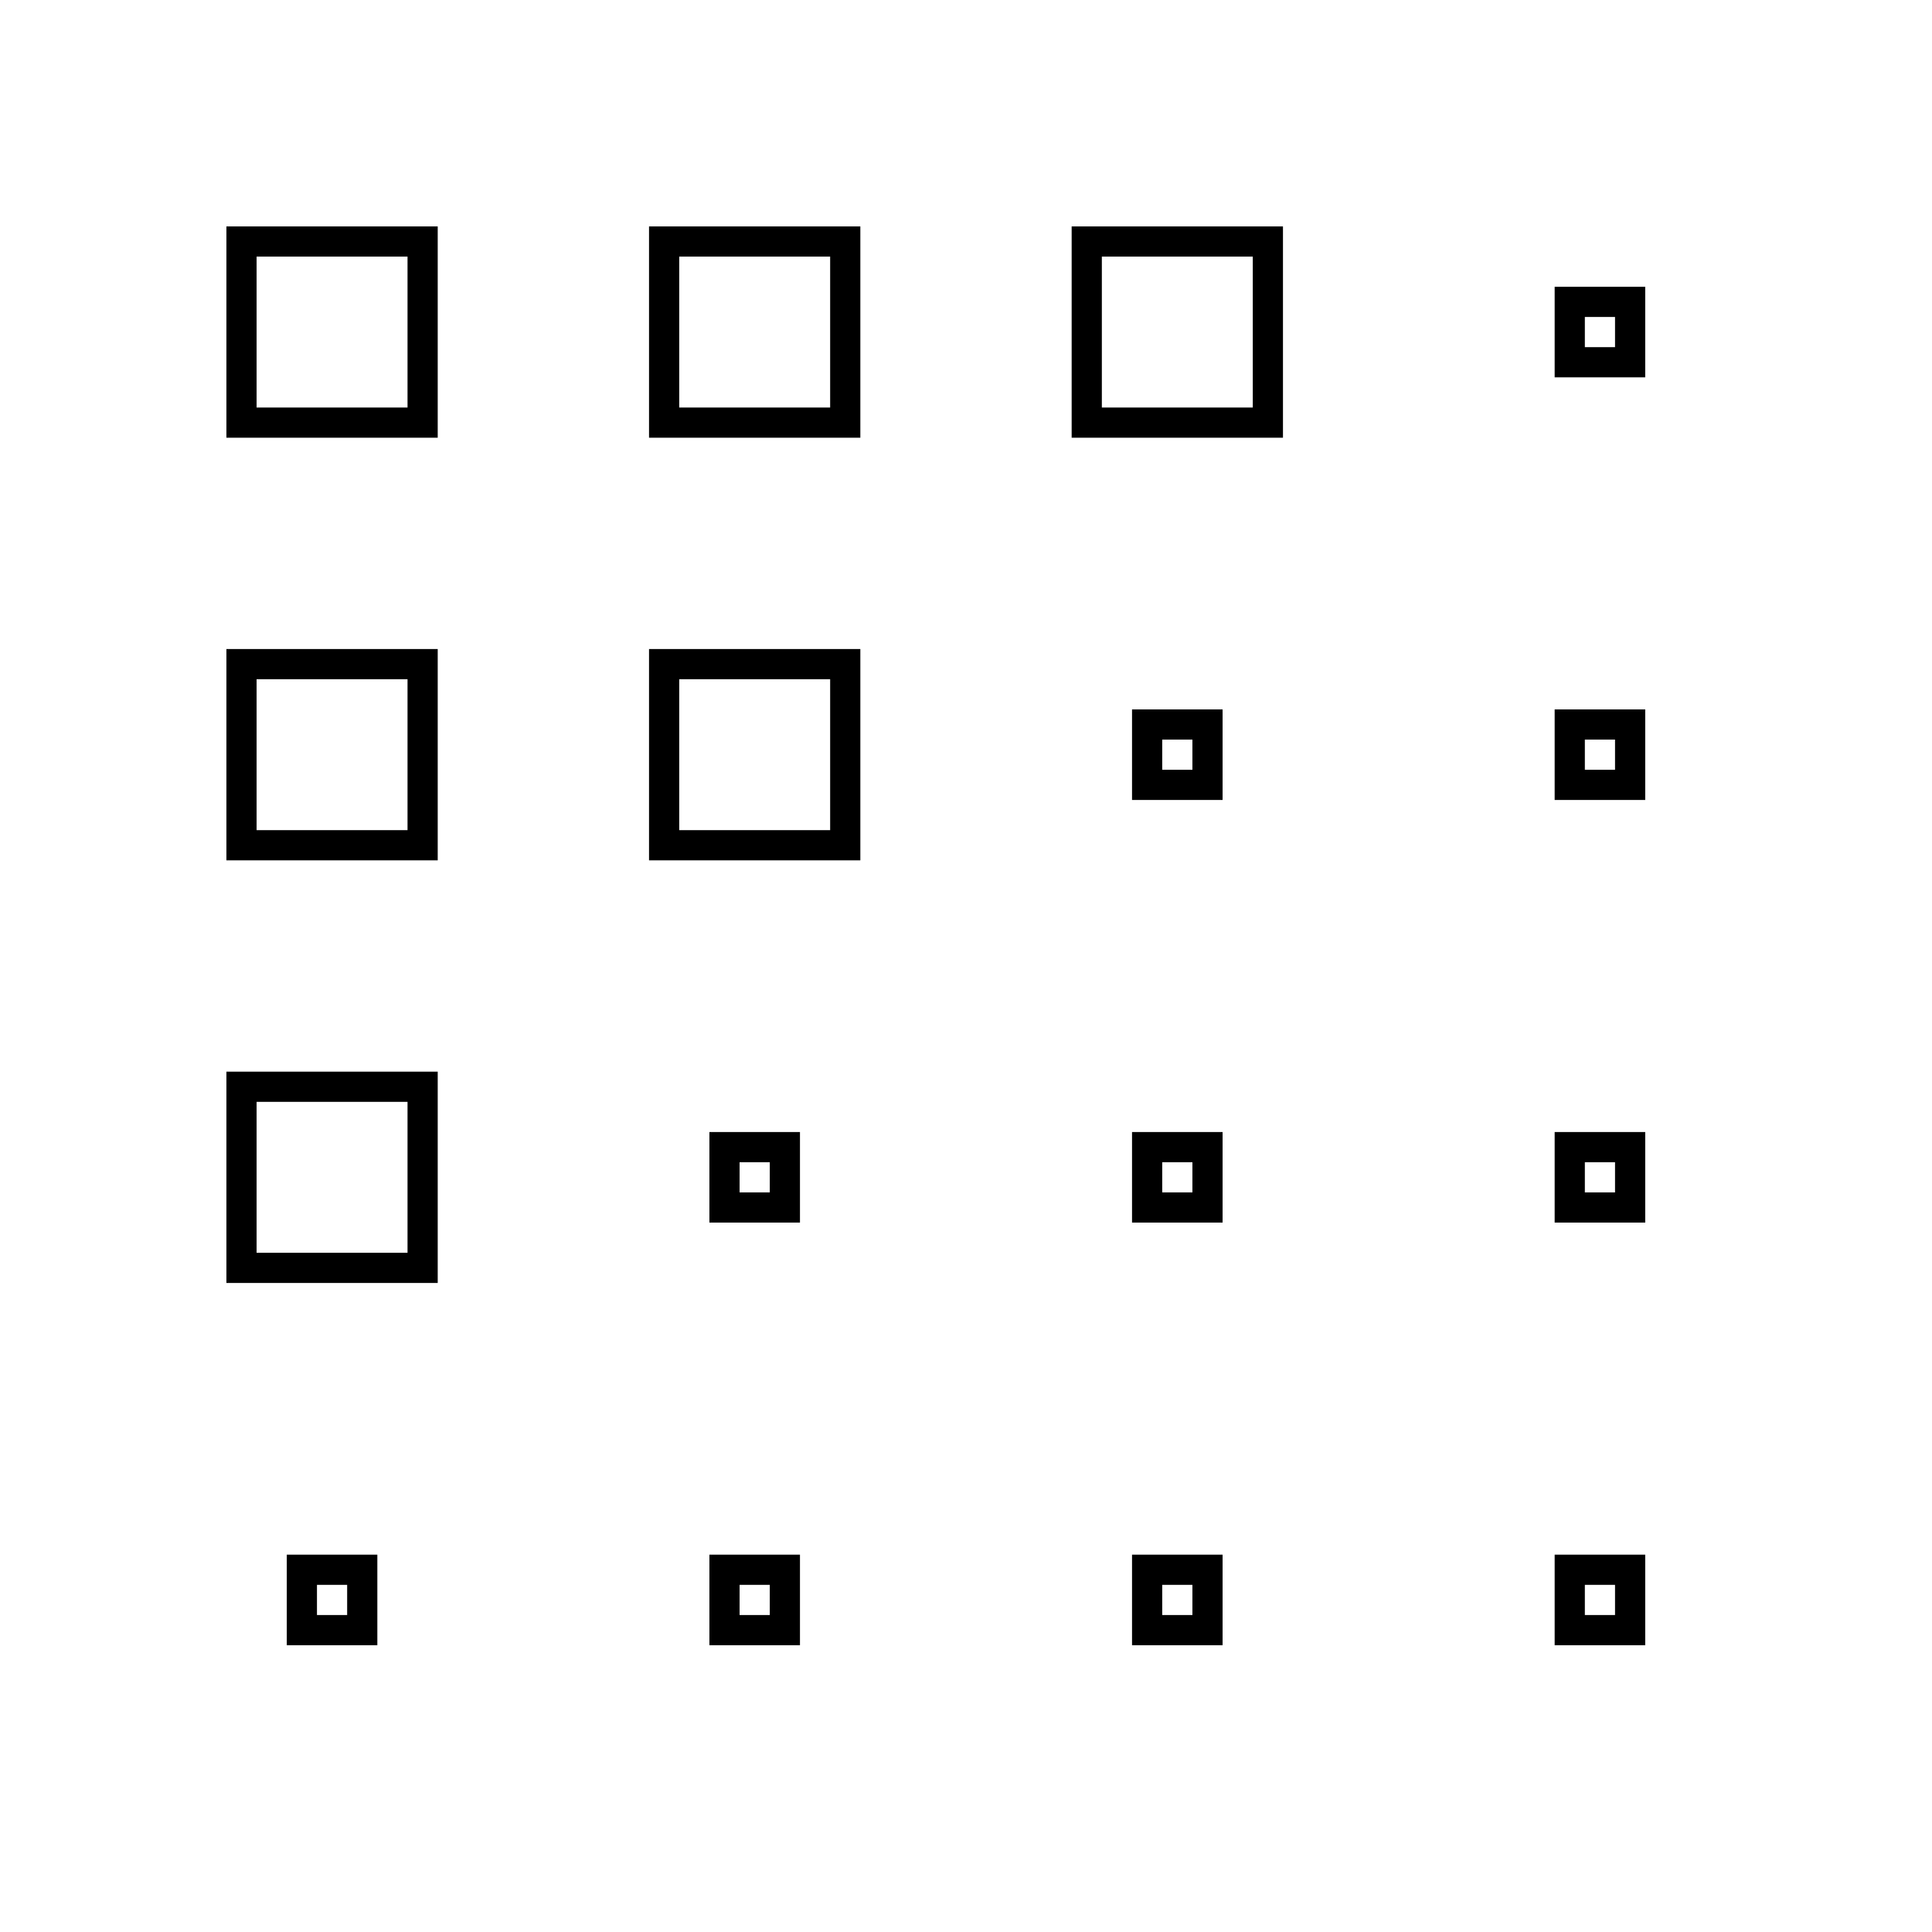 <svg xmlns="http://www.w3.org/2000/svg" width="64" height="64" viewBox="0 0 64 64" fill="none" stroke="currentColor"><path d="M8 8h6v6H8z"/><path d="M22 8h6v6h-6z"/><path d="M36 8h6v6h-6z"/><path d="M52 10h2v2h-2z"/><path d="M10 52h2v2h-2z"/><path d="M24 52h2v2h-2z"/><path d="M38 52h2v2h-2z"/><path d="M52 52h2v2h-2z"/><path d="M14 22v6H8v-6z"/><path d="M14 36v6H8v-6z"/><path d="M28 22v6h-6v-6z"/><path d="M26 38v2h-2v-2z"/><path d="M40 24v2h-2v-2z"/><path d="M40 38v2h-2v-2z"/><path d="M54 24v2h-2v-2z"/><path d="M54 38v2h-2v-2z"/></svg>